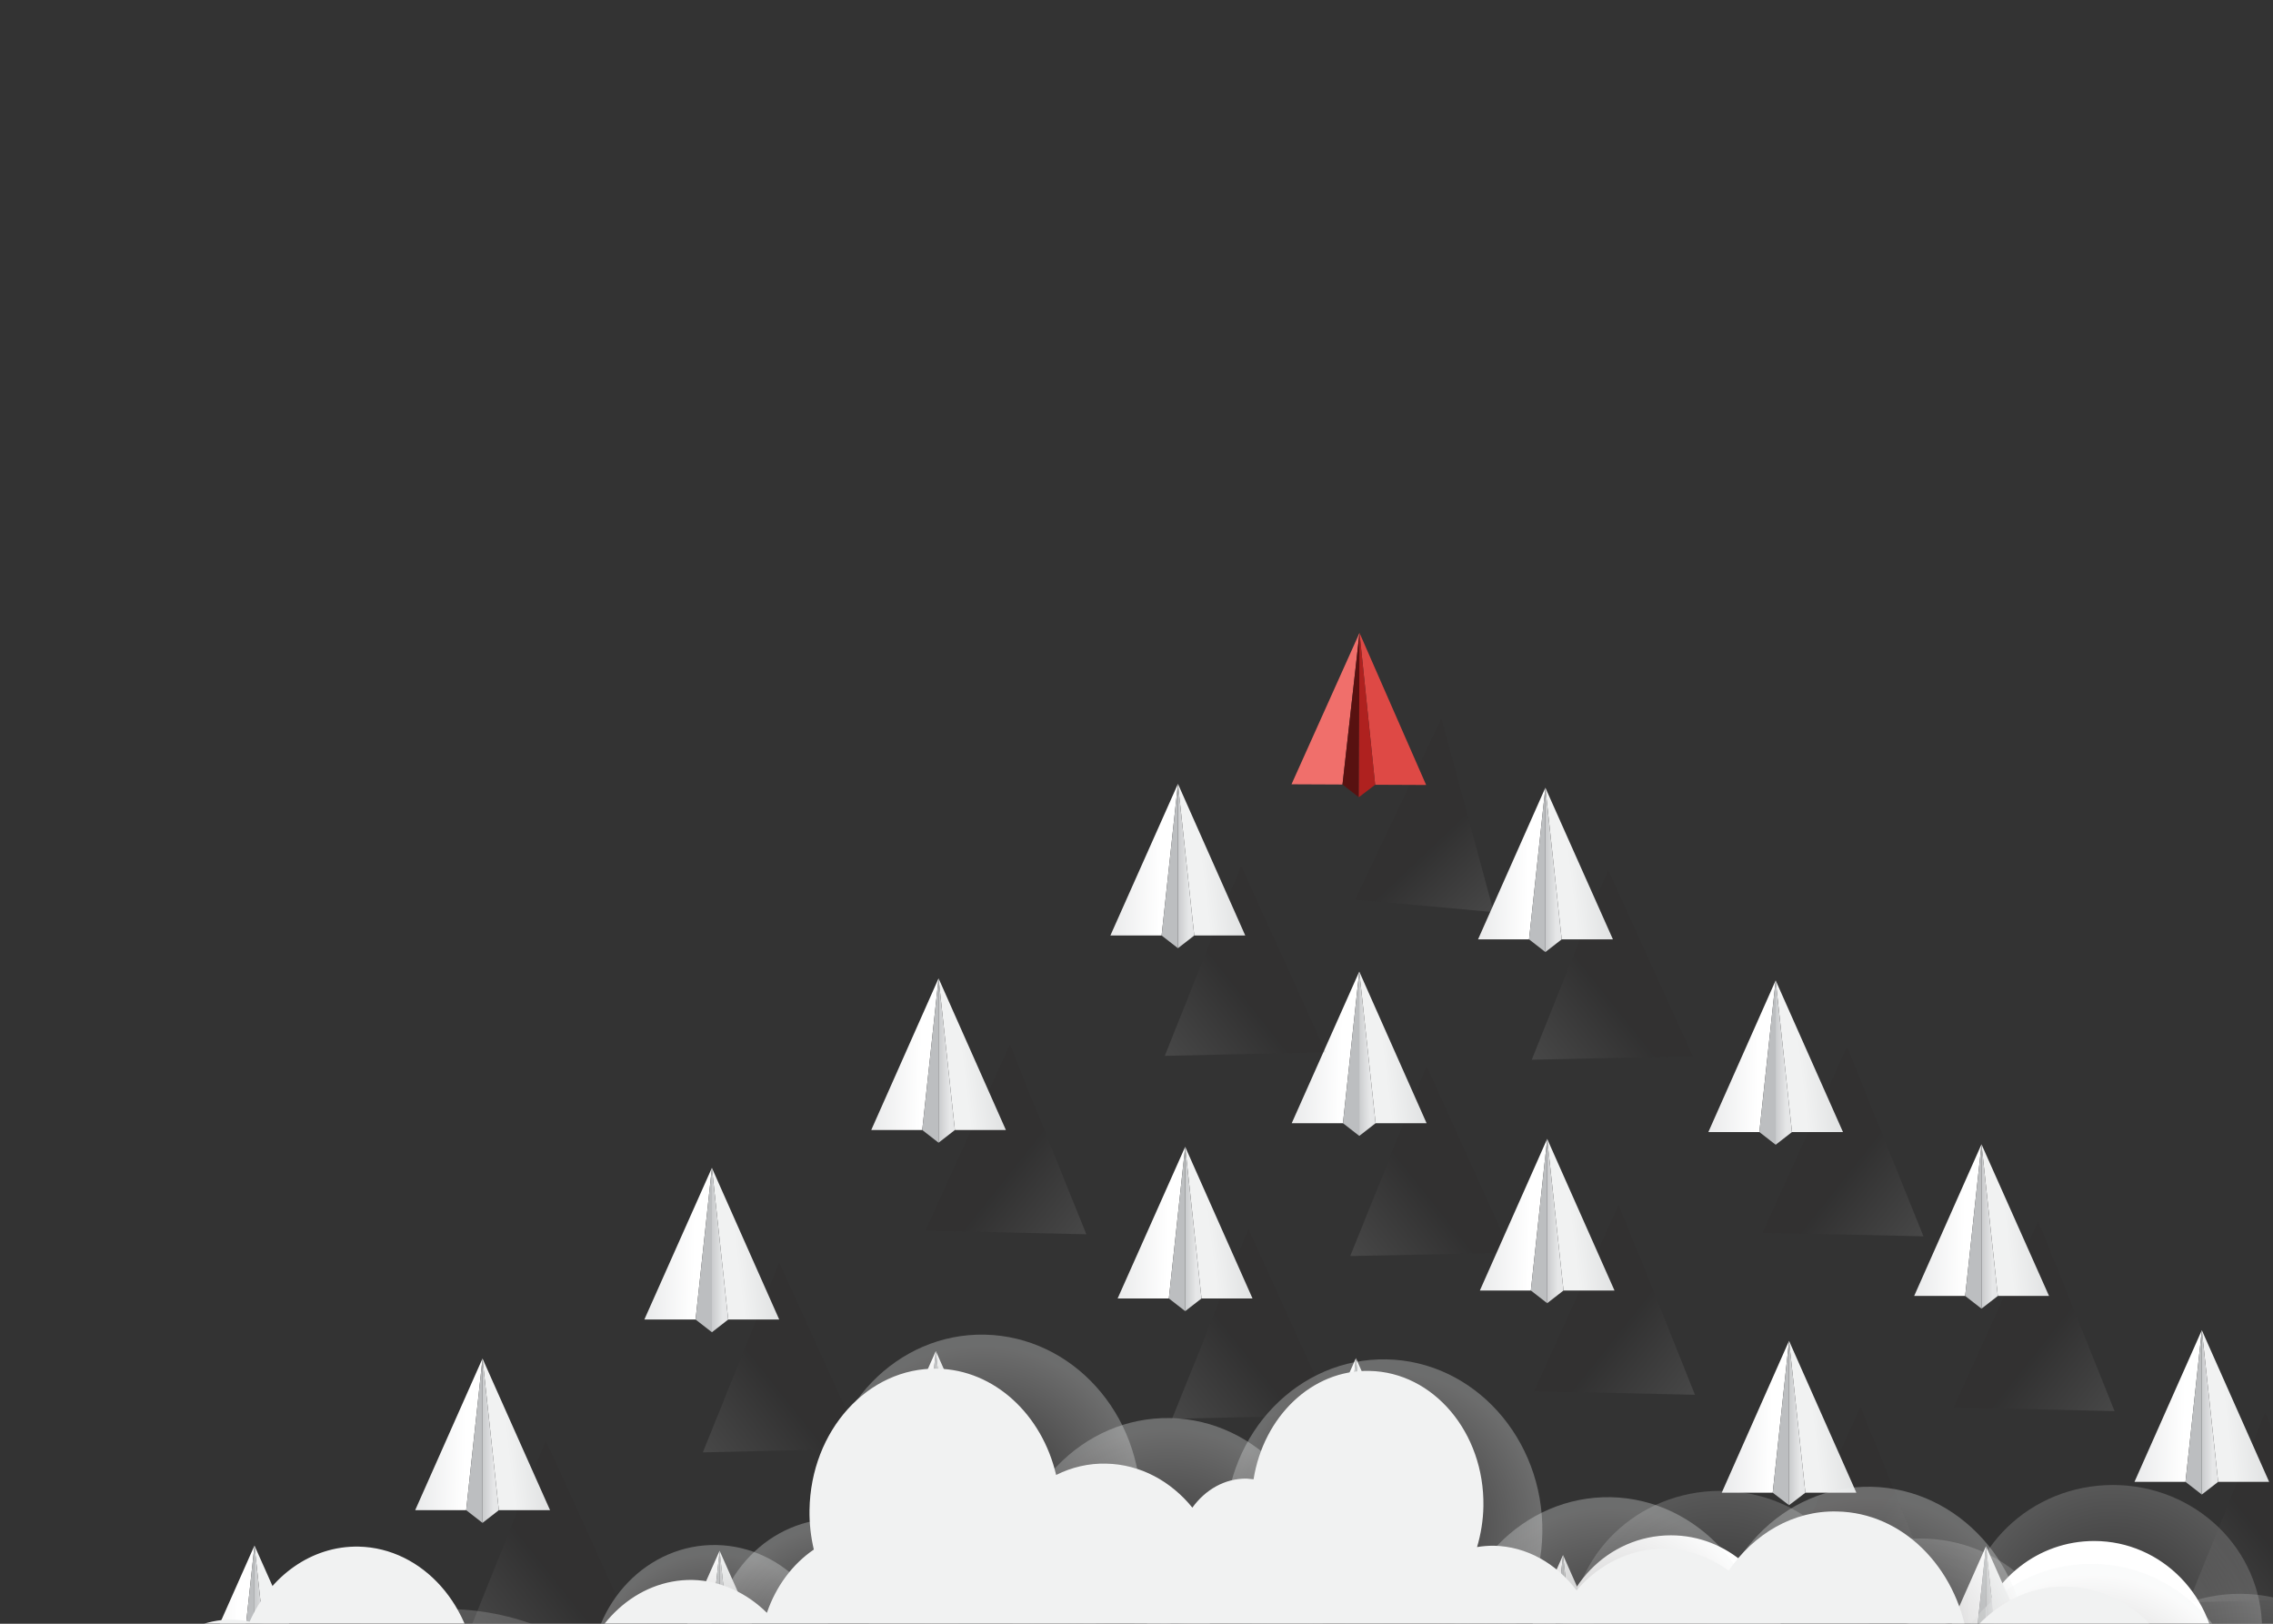 <svg width="1512" height="1080" viewBox="0 0 1512 1080" fill="none" xmlns="http://www.w3.org/2000/svg">
<rect x="0" y="0" width="1512" height="1080" fill="#333333" stroke="none"/>
<mask id="mask0_45_4873" style="mask-type:luminance" maskUnits="userSpaceOnUse" x="0" y="-29" width="1584" height="1120">
<path d="M0 -28.799H1583.71V1091H0V-28.799Z" fill="white"/>
</mask>
<g mask="url(#mask0_45_4873)">
<path style="mix-blend-mode:multiply" opacity="0.2" d="M1489.95 1251.89C1435.07 1251.89 1390.74 1209.07 1390.74 1155.99C1390.74 1102.92 1435.07 1060.09 1489.95 1060.09C1544.69 1060.09 1589.02 1102.92 1589.02 1155.99C1589.02 1209.07 1544.69 1251.89 1489.95 1251.89Z" fill="url(#paint0_radial_45_4873)"/>
<path style="mix-blend-mode:multiply" opacity="0.2" d="M1405.51 1179.36C1350.63 1179.36 1306.3 1136.54 1306.3 1083.62C1306.3 1030.54 1350.63 987.717 1405.51 987.717C1460.4 987.717 1504.73 1030.54 1504.73 1083.62C1504.73 1136.54 1460.4 1179.36 1405.51 1179.36Z" fill="url(#paint1_radial_45_4873)"/>
<path style="mix-blend-mode:multiply" opacity="0.2" d="M1277.2 1214.95C1222.31 1214.95 1177.98 1172.12 1177.98 1119.05C1177.98 1066.12 1222.31 1023.3 1277.2 1023.3C1332.08 1023.3 1376.41 1066.12 1376.41 1119.05C1376.41 1172.12 1332.08 1214.95 1277.2 1214.95Z" fill="url(#paint2_radial_45_4873)"/>
<path style="mix-blend-mode:multiply" opacity="0.2" d="M1144.21 1183.28C1089.32 1183.28 1044.99 1140.46 1044.99 1087.38C1044.99 1034.46 1089.32 991.638 1144.21 991.638C1199.09 991.638 1243.42 1034.46 1243.42 1087.38C1243.42 1140.46 1199.09 1183.28 1144.21 1183.28Z" fill="url(#paint3_radial_45_4873)"/>
<path style="mix-blend-mode:multiply" opacity="0.2" d="M813.992 1252.49C759.107 1252.49 714.777 1209.52 714.777 1156.59C714.777 1103.52 759.107 1060.7 813.992 1060.7C868.877 1060.7 913.207 1103.52 913.207 1156.59C913.207 1209.52 868.877 1252.49 813.992 1252.49Z" fill="url(#paint4_radial_45_4873)"/>
<path style="mix-blend-mode:multiply" opacity="0.2" d="M296.355 1388.65C205.131 1388.65 131.549 1317.48 131.549 1229.42C131.549 1141.36 205.131 1070.2 296.355 1070.2C387.428 1070.2 461.161 1141.36 461.161 1229.42C461.161 1317.48 387.428 1388.65 296.355 1388.65Z" fill="url(#paint5_radial_45_4873)"/>
<path d="M1901.29 1293.05C1910.64 1308.88 1916.22 1327.43 1916.22 1347.49C1916.22 1404.48 1871.43 1450.77 1816.1 1450.77C1795.89 1450.77 1777.19 1444.74 1761.66 1434.19C1741.76 1462.38 1709.64 1480.78 1673.15 1480.78C1655.36 1480.78 1638.62 1476.4 1623.85 1468.71C1609.22 1475.65 1593.09 1479.57 1576.05 1479.57C1540.62 1479.57 1509.1 1462.83 1488.14 1436.75C1471.86 1445.64 1453.16 1450.77 1433.41 1450.77C1393.3 1450.77 1357.87 1429.81 1336.76 1397.85C1325.75 1400.86 1313.84 1402.67 1301.78 1402.67C1282.17 1402.67 1263.63 1398.15 1246.74 1390.16C1222.76 1406.14 1194.27 1415.64 1163.66 1415.64C1146.92 1415.64 1130.94 1412.92 1115.86 1407.65C1097.16 1421.67 1074.39 1429.66 1049.52 1429.66C1021.92 1429.66 996.591 1419.56 976.838 1402.52C954.824 1431.92 920.445 1450.77 881.694 1450.77C854.704 1450.77 829.674 1441.42 809.62 1425.74C788.812 1450.17 758.354 1465.85 724.277 1465.85C686.581 1465.85 653.107 1446.55 632.45 1417.15C625.665 1419.41 618.427 1420.77 610.888 1420.77C593.548 1420.77 577.565 1413.98 565.502 1402.97C556.154 1409.31 544.996 1412.92 532.933 1412.92C511.221 1412.92 492.373 1400.86 481.818 1383.07C469.755 1401.01 449.55 1412.92 426.631 1412.92C414.116 1412.92 402.355 1409.31 392.253 1402.97C382.15 1421.52 363.001 1433.88 341.137 1433.88C308.87 1433.88 282.634 1406.74 282.634 1373.42C282.634 1371.91 282.684 1370.45 282.785 1369.05C282.785 1369.05 282.734 1369.05 282.634 1369.05C215.837 1369.05 161.857 1313.11 161.857 1244.2C161.857 1175.29 215.837 1119.5 282.634 1119.5C346.415 1119.5 398.586 1170.47 403.109 1235.15C410.347 1232.29 418.489 1230.78 426.631 1230.78C450.003 1230.78 470.66 1243.14 482.572 1261.69C494.634 1240.73 516.8 1226.56 542.131 1226.56C553.138 1226.56 563.391 1229.12 572.438 1233.79C572.237 1231.08 572.137 1228.32 572.137 1225.5C572.137 1178.16 609.38 1139.71 655.218 1139.71C681.002 1139.71 704.072 1151.92 719.301 1171.07C727.443 1129.45 762.726 1098.24 805.398 1098.24C833.896 1098.24 859.378 1112.41 875.361 1134.28C887.424 1126.59 901.748 1122.22 916.977 1122.22C939.595 1122.22 959.95 1132.02 974.425 1147.7C987.694 1132.17 1007.15 1122.37 1028.71 1122.37C1032.43 1122.37 1036 1122.67 1039.41 1123.27C1037.15 1115.73 1035.79 1107.59 1035.79 1099.3C1035.79 1056.17 1069.72 1021.19 1111.49 1021.19C1148.88 1021.19 1179.94 1049.39 1185.97 1086.18C1187.38 1086.08 1188.84 1086.03 1190.35 1086.03C1204.67 1086.03 1217.19 1092.81 1225.33 1103.67C1239.65 1088.29 1259.71 1078.64 1282.02 1078.64C1293.63 1078.64 1304.49 1081.35 1314.44 1085.88C1324.24 1050.59 1355.6 1024.96 1393 1024.96C1438.23 1024.96 1474.72 1062.66 1474.72 1109.4C1474.72 1117.39 1473.67 1125.23 1471.56 1132.62C1485.28 1141.21 1495.83 1154.48 1501.71 1170.16C1514.68 1158.71 1531.72 1151.92 1550.42 1151.92C1586.6 1151.92 1617.06 1178.31 1624.15 1213.74C1633.8 1206.8 1645.26 1202.73 1657.62 1202.73C1669.53 1202.73 1680.69 1206.35 1689.89 1212.69C1692 1170.01 1726.23 1136.09 1768.15 1136.09C1798.91 1136.09 1825.75 1154.48 1838.41 1181.32C1841.93 1180.72 1845.6 1180.42 1849.42 1180.42C1886.21 1180.42 1916.22 1211.33 1916.22 1249.33C1916.22 1265.91 1910.64 1280.99 1901.29 1293.05Z" fill="white"/>
<path style="mix-blend-mode:multiply" opacity="0.1" d="M333.628 1031.46C345.238 1038.85 350.817 1046.39 363.935 1043.37C365.292 1064.18 365.443 1062.52 365.895 1083.33C348.003 1083.73 330.16 1084.13 312.368 1084.53C319.404 1066.84 326.491 1049.15 333.628 1031.46ZM355.039 978.233C357.753 971.598 360.417 964.964 363.031 958.329C363.785 1000.1 363.181 1030.55 363.935 1043.37C350.817 1046.39 345.238 1038.85 333.628 1031.46C340.765 1013.67 347.902 995.924 355.039 978.233ZM363.935 1043.37C376.752 1048.65 388.513 1036.28 395.75 1030.1C403.591 1047.49 411.482 1064.83 419.423 1082.12C401.53 1082.52 383.688 1082.93 365.895 1083.33C365.443 1062.52 365.292 1064.18 363.935 1043.37ZM363.031 958.329C366.046 964.863 369.062 971.397 372.078 977.931C379.918 995.321 387.809 1012.71 395.75 1030.1C388.513 1036.28 376.752 1048.65 363.935 1043.37C363.181 1030.55 363.785 1000.1 363.031 958.329Z" fill="url(#paint6_linear_45_4873)"/>
<path d="M320.962 903.595L310.106 1004.47H276.18L320.962 903.595Z" fill="url(#paint7_linear_45_4873)"/>
<path d="M365.896 1004.47H331.819L320.962 903.595L365.896 1004.47Z" fill="url(#paint8_linear_45_4873)"/>
<path d="M320.963 903.595V1012.91L310.106 1004.47L320.963 903.595Z" fill="#BCBEC0"/>
<path d="M331.819 1004.47L320.962 1012.91V903.595L331.819 1004.47Z" fill="url(#paint9_linear_45_4873)"/>
<path style="mix-blend-mode:multiply" opacity="0.1" d="M488.934 912.943C500.394 920.332 505.973 927.871 519.091 925.006C520.448 945.814 520.599 944.005 521.051 964.813C503.158 965.215 485.315 965.617 467.523 966.019C474.66 948.327 481.797 930.635 488.934 912.943ZM510.345 859.868C512.959 853.133 515.623 846.448 518.337 839.814C519.091 881.58 518.337 912.189 519.091 925.006C505.973 927.871 500.394 920.332 488.934 912.943C496.071 895.251 503.208 877.56 510.345 859.868ZM519.091 925.006C531.907 930.283 543.668 917.768 550.906 911.586C558.747 928.977 566.638 946.367 574.579 963.757C556.686 964.159 538.843 964.511 521.051 964.813C520.599 944.005 520.448 945.814 519.091 925.006ZM518.337 839.814C521.252 846.347 524.217 852.881 527.233 859.415C535.074 876.806 542.965 894.196 550.906 911.586C543.668 917.768 531.907 930.283 519.091 925.006C518.337 912.189 519.091 881.58 518.337 839.814Z" fill="url(#paint10_linear_45_4873)"/>
<path d="M473.554 776.786L462.698 877.66H428.621L473.554 776.786Z" fill="url(#paint11_linear_45_4873)"/>
<path d="M518.337 877.66H484.411L473.555 776.786L518.337 877.66Z" fill="url(#paint12_linear_45_4873)"/>
<path d="M473.555 776.786V886.104L462.698 877.66L473.555 776.786Z" fill="#BCBEC0"/>
<path d="M484.411 877.66L473.555 886.104V776.786L484.411 877.66Z" fill="url(#paint13_linear_45_4873)"/>
<path style="mix-blend-mode:multiply" opacity="0.1" d="M1409.61 1205.91C1391.82 1205.51 1373.98 1205.16 1356.09 1204.86C1356.54 1183.9 1356.69 1185.71 1358.05 1164.9C1371.16 1167.92 1376.74 1160.23 1388.2 1152.84C1395.34 1170.53 1402.48 1188.22 1409.61 1205.91ZM1388.2 1152.84C1376.74 1160.23 1371.16 1167.92 1358.05 1164.9C1358.8 1152.08 1358.05 1121.48 1358.8 1079.71C1361.51 1086.34 1364.23 1093.03 1366.94 1099.76C1373.98 1117.45 1381.07 1135.15 1388.2 1152.84ZM1356.09 1204.86C1338.29 1204.46 1320.45 1204.05 1302.56 1203.65C1310.5 1186.26 1318.39 1168.87 1326.23 1151.48C1333.47 1157.66 1345.23 1170.18 1358.05 1164.9C1356.69 1185.71 1356.54 1183.9 1356.09 1204.86ZM1358.05 1164.9C1345.23 1170.18 1333.47 1157.66 1326.23 1151.48C1334.17 1134.09 1342.06 1116.7 1349.9 1099.31C1352.92 1092.78 1355.89 1086.24 1358.8 1079.71C1358.05 1121.48 1358.8 1152.08 1358.05 1164.9Z" fill="url(#paint14_linear_45_4873)"/>
<path d="M1321.1 1028.44L1310.25 1129.32H1276.32L1321.1 1028.44Z" fill="url(#paint15_linear_45_4873)"/>
<path d="M1365.89 1129.32H1331.96L1321.1 1028.44L1365.89 1129.32Z" fill="url(#paint16_linear_45_4873)"/>
<path d="M1321.1 1028.44V1137.76L1310.25 1129.32L1321.1 1028.44Z" fill="#BCBEC0"/>
<path d="M1331.96 1129.32L1321.1 1137.76V1028.44L1331.96 1129.32Z" fill="url(#paint17_linear_45_4873)"/>
<path d="M1039.74 1034.32L1028.89 1135.2H994.961L1039.74 1034.32Z" fill="url(#paint18_linear_45_4873)"/>
<path d="M1084.53 1135.2H1050.6L1039.74 1034.32L1084.53 1135.2Z" fill="url(#paint19_linear_45_4873)"/>
<path d="M1039.74 1034.32V1143.64L1028.89 1135.2L1039.74 1034.32Z" fill="#BCBEC0"/>
<path d="M1050.6 1135.2L1039.74 1143.64V1034.32L1050.6 1135.2Z" fill="url(#paint20_linear_45_4873)"/>
<path style="mix-blend-mode:multiply" opacity="0.1" d="M1406.6 938.576C1388.81 938.174 1370.96 937.772 1353.07 937.37C1353.52 916.562 1353.67 918.372 1355.03 897.564C1368.15 900.428 1373.73 892.889 1385.34 885.501C1392.37 903.193 1399.46 920.885 1406.6 938.576ZM1385.34 885.501C1373.73 892.889 1368.15 900.428 1355.03 897.564C1355.78 884.747 1355.18 854.138 1355.78 812.371C1358.5 819.006 1361.21 825.69 1363.93 832.425C1371.06 850.117 1378.2 867.809 1385.34 885.501ZM1353.07 937.37C1335.28 937.069 1317.44 936.717 1299.54 936.315C1307.48 918.924 1315.37 901.534 1323.22 884.144C1330.45 890.326 1342.21 902.841 1355.03 897.564C1353.67 918.372 1353.52 916.562 1353.07 937.37ZM1355.03 897.564C1342.21 902.841 1330.45 890.326 1323.22 884.144C1331.16 866.754 1339.05 849.363 1346.89 831.973C1349.9 825.439 1352.87 818.905 1355.78 812.371C1355.18 854.138 1355.78 884.747 1355.03 897.564Z" fill="url(#paint21_linear_45_4873)"/>
<path d="M1318.09 761.105L1307.23 861.979H1273.31L1318.09 761.105Z" fill="url(#paint22_linear_45_4873)"/>
<path d="M1363.02 861.979H1328.95L1318.09 761.105L1363.02 861.979Z" fill="url(#paint23_linear_45_4873)"/>
<path d="M1318.09 761.105V870.423L1307.23 861.979L1318.09 761.105Z" fill="#BCBEC0"/>
<path d="M1328.95 861.979L1318.09 870.423V761.105L1328.95 861.979Z" fill="url(#paint24_linear_45_4873)"/>
<path style="mix-blend-mode:multiply" opacity="0.1" d="M637.908 1034.78C649.367 1042.16 654.946 1049.85 668.064 1046.84C669.421 1067.65 669.572 1065.84 670.024 1086.65C652.131 1087.05 634.289 1087.45 616.496 1087.85C623.633 1070.16 630.77 1052.47 637.908 1034.78ZM659.168 981.7C661.882 974.965 664.596 968.281 667.31 961.646C668.064 1003.41 667.31 1034.02 668.064 1046.84C654.946 1049.85 649.367 1042.16 637.908 1034.78C645.045 1017.08 652.131 999.392 659.168 981.7ZM668.064 1046.84C680.881 1052.12 692.642 1039.6 699.879 1033.42C707.72 1050.81 715.611 1068.2 723.552 1085.59C705.659 1085.99 687.817 1086.34 670.024 1086.65C669.572 1065.84 669.421 1067.65 668.064 1046.84ZM667.31 961.646C670.225 968.18 673.191 974.714 676.206 981.248C684.047 998.638 691.938 1016.03 699.879 1033.42C692.642 1039.6 680.881 1052.12 668.064 1046.84C667.31 1034.02 668.064 1003.41 667.31 961.646Z" fill="url(#paint25_linear_45_4873)"/>
<path d="M622.528 898.619L611.672 999.493H577.595L622.528 898.619Z" fill="url(#paint26_linear_45_4873)"/>
<path d="M667.31 999.493H633.384L622.528 898.619L667.31 999.493Z" fill="url(#paint27_linear_45_4873)"/>
<path d="M622.528 898.619V1007.94L611.672 999.493L622.528 898.619Z" fill="#BCBEC0"/>
<path d="M633.384 999.493L622.528 1007.94V898.619L633.384 999.493Z" fill="url(#paint28_linear_45_4873)"/>
<path d="M478.681 1031.46L467.825 1132.33H433.899L478.681 1031.46Z" fill="url(#paint29_linear_45_4873)"/>
<path d="M523.464 1132.33H489.538L478.681 1031.46L523.464 1132.33Z" fill="url(#paint30_linear_45_4873)"/>
<path d="M478.681 1031.46V1140.78L467.825 1132.33L478.681 1031.46Z" fill="#BCBEC0"/>
<path d="M489.538 1132.33L478.681 1140.78V1031.46L489.538 1132.33Z" fill="url(#paint31_linear_45_4873)"/>
<path style="mix-blend-mode:multiply" opacity="0.1" d="M919.569 782.365C931.029 789.904 936.608 797.444 949.726 794.428C951.083 815.236 951.234 813.577 951.686 834.385C933.793 834.787 915.951 835.139 898.158 835.441C905.295 817.749 912.432 800.057 919.569 782.365ZM940.83 729.29C943.544 722.655 946.258 715.971 948.972 709.236C949.726 751.153 948.972 781.611 949.726 794.428C936.608 797.444 931.029 789.904 919.569 782.365C926.706 764.673 933.793 746.982 940.83 729.29ZM949.726 794.428C962.542 799.705 974.304 787.341 981.541 781.008C989.382 798.399 997.273 815.789 1005.21 833.179C987.321 833.581 969.478 833.983 951.686 834.385C951.234 813.577 951.083 815.236 949.726 794.428ZM948.972 709.236C951.887 715.77 954.853 722.303 957.868 728.837C965.709 746.228 973.6 763.618 981.541 781.008C974.304 787.341 962.542 799.705 949.726 794.428C948.972 781.611 949.726 751.153 948.972 709.236Z" fill="url(#paint32_linear_45_4873)"/>
<path d="M904.19 646.208L893.333 747.082H859.256L904.19 646.208Z" fill="url(#paint33_linear_45_4873)"/>
<path d="M948.972 747.082H915.046L904.19 646.208L948.972 747.082Z" fill="url(#paint34_linear_45_4873)"/>
<path d="M904.19 646.208V755.526L893.334 747.082L904.19 646.208Z" fill="#BCBEC0"/>
<path d="M915.046 747.082L904.19 755.526V646.208L915.046 747.082Z" fill="url(#paint35_linear_45_4873)"/>
<path style="mix-blend-mode:multiply" opacity="0.1" d="M914.594 1031.16C926.053 1038.55 931.632 1046.08 944.75 1043.22C946.107 1064.03 946.258 1062.22 946.71 1083.03C928.818 1083.43 910.975 1083.83 893.183 1084.23C900.32 1066.54 907.457 1048.85 914.594 1031.16ZM935.854 978.081C938.568 971.346 941.282 964.662 943.996 958.027C944.75 999.794 943.996 1030.4 944.75 1043.22C931.632 1046.08 926.053 1038.55 914.594 1031.16C921.731 1013.47 928.818 995.773 935.854 978.081ZM944.75 1043.22C957.567 1048.5 969.328 1035.98 976.566 1029.8C984.406 1047.19 992.297 1064.58 1000.24 1081.97C982.346 1082.37 964.503 1082.72 946.71 1083.03C946.258 1062.22 946.107 1064.03 944.75 1043.22ZM943.996 958.027C946.912 964.561 949.877 971.095 952.893 977.629C960.733 995.019 968.624 1012.41 976.566 1029.8C969.328 1035.98 957.567 1048.5 944.75 1043.22C943.996 1030.4 944.75 999.794 943.996 958.027Z" fill="url(#paint36_linear_45_4873)"/>
<path d="M901.929 903.444L891.072 1004.32H857.146L901.929 903.444Z" fill="url(#paint37_linear_45_4873)"/>
<path d="M946.711 1004.32H912.785L901.929 903.293L946.711 1004.32Z" fill="url(#paint38_linear_45_4873)"/>
<path d="M901.928 903.444V1012.76L891.072 1004.32L901.928 903.444Z" fill="#BCBEC0"/>
<path d="M912.785 1004.32L901.929 1012.76V903.293L912.785 1004.32Z" fill="url(#paint39_linear_45_4873)"/>
<path style="mix-blend-mode:multiply" opacity="0.1" d="M796.079 649.073C807.689 656.612 813.268 664.152 826.386 661.136C827.743 681.944 827.894 680.285 828.346 701.093C810.454 701.495 792.611 701.898 774.819 702.3C781.855 684.507 788.942 666.765 796.079 649.073ZM817.49 595.998C820.204 589.363 822.918 582.679 825.632 575.944C826.235 617.861 825.632 648.319 826.386 661.136C813.268 664.152 807.689 656.612 796.079 649.073C803.216 631.381 810.353 613.69 817.49 595.998ZM826.386 661.136C839.203 666.413 850.964 654.049 858.201 647.716C866.042 665.107 873.933 682.497 881.874 699.887C863.981 700.289 846.139 700.691 828.346 701.093C827.894 680.285 827.743 681.944 826.386 661.136ZM825.632 575.944C828.547 582.578 831.513 589.162 834.529 595.696C842.369 612.986 850.26 630.326 858.201 647.716C850.964 654.049 839.203 666.413 826.386 661.136C825.632 648.319 826.235 617.861 825.632 575.944Z" fill="url(#paint40_linear_45_4873)"/>
<path d="M783.564 521.36L772.708 622.234H738.631L783.564 521.36Z" fill="url(#paint41_linear_45_4873)"/>
<path d="M828.346 622.234H794.42L783.564 521.36L828.346 622.234Z" fill="url(#paint42_linear_45_4873)"/>
<path d="M783.564 521.36V630.678L772.708 622.234L783.564 521.36Z" fill="#BCBEC0"/>
<path d="M794.42 622.234L783.564 630.678V521.36L794.42 622.234Z" fill="url(#paint43_linear_45_4873)"/>
<path style="mix-blend-mode:multiply" opacity="0.1" d="M801.055 890.627C812.514 898.016 818.093 905.555 831.211 902.539C832.568 923.347 832.719 921.689 833.171 942.497C815.278 942.899 797.436 943.301 779.643 943.703C786.781 926.011 793.918 908.319 801.055 890.627ZM822.315 837.401C825.029 830.767 827.743 824.132 830.457 817.498C831.211 859.265 830.457 889.723 831.211 902.539C818.093 905.555 812.514 898.016 801.055 890.627C808.192 872.835 815.278 855.093 822.315 837.401ZM831.211 902.539C844.028 907.817 855.789 895.452 863.026 889.27C870.867 906.56 878.758 923.9 886.699 941.29C868.806 941.693 850.964 942.095 833.171 942.497C832.719 921.689 832.568 923.347 831.211 902.539ZM830.457 817.498C833.372 824.032 836.338 830.566 839.354 837.099C847.194 854.49 855.085 871.88 863.026 889.27C855.789 895.452 844.028 907.817 831.211 902.539C830.457 889.723 831.211 859.265 830.457 817.498Z" fill="url(#paint44_linear_45_4873)"/>
<path d="M788.389 762.763L777.533 863.637H743.456L788.389 762.763Z" fill="url(#paint45_linear_45_4873)"/>
<path d="M833.171 863.637H799.245L788.388 762.763L833.171 863.637Z" fill="url(#paint46_linear_45_4873)"/>
<path d="M788.389 762.763V872.081L777.533 863.637L788.389 762.763Z" fill="#BCBEC0"/>
<path d="M799.245 863.637L788.388 872.081V762.763L799.245 863.637Z" fill="url(#paint47_linear_45_4873)"/>
<path style="mix-blend-mode:multiply" opacity="0.1" d="M1477.32 1012.46C1488.78 1020 1494.35 1027.54 1507.62 1024.52C1508.83 1045.33 1508.98 1043.67 1509.43 1064.48C1491.64 1064.88 1473.8 1065.28 1455.9 1065.69C1463.04 1047.99 1470.18 1030.25 1477.32 1012.46ZM1498.73 959.385C1501.34 952.75 1504 946.116 1506.72 939.481C1507.47 981.248 1506.72 1011.71 1507.62 1024.52C1494.35 1027.54 1488.78 1020 1477.32 1012.46C1484.45 994.768 1491.59 977.077 1498.73 959.385ZM1507.62 1024.52C1520.29 1029.8 1532.2 1017.44 1539.29 1011.1C1547.23 1028.49 1555.12 1045.88 1562.96 1063.27C1545.17 1063.68 1527.33 1064.08 1509.43 1064.48C1508.98 1043.67 1508.83 1045.33 1507.62 1024.52ZM1506.72 939.481C1509.73 946.015 1512.7 952.549 1515.61 959.083C1523.56 976.473 1531.45 993.813 1539.29 1011.1C1532.2 1017.44 1520.29 1029.8 1507.62 1024.52C1506.72 1011.71 1507.47 981.248 1506.72 939.481Z" fill="url(#paint48_linear_45_4873)"/>
<path d="M1464.65 884.747L1453.79 985.621H1419.87L1464.65 884.747Z" fill="url(#paint49_linear_45_4873)"/>
<path d="M1509.43 985.621H1475.51L1464.65 884.747L1509.43 985.621Z" fill="url(#paint50_linear_45_4873)"/>
<path d="M1464.65 884.747V994.065L1453.79 985.621L1464.65 884.747Z" fill="#BCBEC0"/>
<path d="M1475.51 985.621L1464.65 994.065V884.747L1475.51 985.621Z" fill="url(#paint51_linear_45_4873)"/>
<path d="M783.866 1032.66L773.009 1133.54H739.083L783.866 1032.66Z" fill="url(#paint52_linear_45_4873)"/>
<path d="M828.648 1133.54H794.722L783.866 1032.66L828.648 1133.54Z" fill="url(#paint53_linear_45_4873)"/>
<path d="M783.865 1032.66V1141.98L773.009 1133.54L783.865 1032.66Z" fill="#BCBEC0"/>
<path d="M794.722 1133.54L783.866 1141.98V1032.66L794.722 1133.54Z" fill="url(#paint54_linear_45_4873)"/>
<path style="mix-blend-mode:multiply" opacity="0.1" d="M1040.2 651.637C1051.81 659.176 1057.39 666.715 1070.5 663.699C1071.86 684.507 1072.01 682.849 1072.46 703.657C1054.57 704.059 1036.73 704.461 1018.94 704.863C1026.07 687.07 1033.16 669.328 1040.2 651.637ZM1061.61 598.561C1064.32 591.926 1067.04 585.242 1069.75 578.507C1070.35 620.424 1069.75 650.883 1070.5 663.699C1057.39 666.715 1051.81 659.176 1040.2 651.637C1047.33 633.945 1054.47 616.253 1061.61 598.561ZM1070.5 663.699C1083.32 668.977 1095.08 656.612 1102.32 650.28C1110.16 667.67 1118.05 685.06 1125.99 702.45C1108.1 702.852 1090.26 703.255 1072.46 703.657C1072.01 682.849 1071.86 684.507 1070.5 663.699ZM1069.75 578.507C1072.67 585.141 1075.63 591.726 1078.65 598.259C1086.49 615.549 1094.38 632.889 1102.32 650.28C1095.08 656.612 1083.32 668.977 1070.5 663.699C1069.75 650.883 1070.35 620.424 1069.75 578.507Z" fill="url(#paint55_linear_45_4873)"/>
<path d="M1027.98 523.924L1017.13 624.797H983.201L1027.98 523.924Z" fill="url(#paint56_linear_45_4873)"/>
<path d="M1072.92 624.797H1038.84L1027.98 523.924L1072.92 624.797Z" fill="url(#paint57_linear_45_4873)"/>
<path d="M1027.98 523.924V633.241L1017.13 624.797L1027.98 523.924Z" fill="#BCBEC0"/>
<path d="M1038.84 624.797L1027.98 633.241V523.924L1038.84 624.797Z" fill="url(#paint58_linear_45_4873)"/>
<path style="mix-blend-mode:multiply" opacity="0.1" d="M267.736 1198.22C249.843 1197.82 232 1197.47 214.208 1197.17C214.66 1176.21 214.66 1178.02 216.017 1157.21C229.135 1160.23 234.865 1152.54 246.324 1145.15C253.462 1162.84 260.599 1180.53 267.736 1198.22ZM246.324 1145.15C234.865 1152.54 229.135 1160.23 216.017 1157.21C216.922 1144.39 216.168 1113.79 216.922 1072.02C219.535 1078.65 222.199 1085.34 224.913 1092.07C232.05 1109.77 239.187 1127.46 246.324 1145.15ZM214.208 1197.17C196.315 1196.77 178.472 1196.36 160.68 1195.96C168.521 1178.57 176.412 1161.18 184.353 1143.79C191.44 1149.97 203.351 1162.49 216.017 1157.21C214.66 1178.02 214.66 1176.21 214.208 1197.17ZM216.017 1157.21C203.351 1162.49 191.44 1149.97 184.353 1143.79C192.193 1126.4 200.084 1109.01 208.026 1091.62C210.941 1085.09 213.906 1078.55 216.922 1072.02C216.168 1113.79 216.922 1144.39 216.017 1157.21Z" fill="url(#paint59_linear_45_4873)"/>
<path d="M169.275 1027.99L158.418 1128.86H124.492L169.275 1027.99Z" fill="url(#paint60_linear_45_4873)"/>
<path d="M214.208 1128.86H180.131L169.275 1027.99L214.208 1128.86Z" fill="url(#paint61_linear_45_4873)"/>
<path d="M169.274 1027.99V1137.31L158.418 1128.86L169.274 1027.99Z" fill="#BCBEC0"/>
<path d="M180.131 1128.86L169.275 1137.31V1027.99L180.131 1128.86Z" fill="url(#paint62_linear_45_4873)"/>
<path style="mix-blend-mode:multiply" opacity="0.1" d="M1288.38 1062.07C1270.59 1061.67 1252.75 1061.31 1234.86 1061.01C1235.31 1040.05 1235.46 1041.86 1236.82 1021.05C1249.93 1024.07 1255.51 1016.38 1266.97 1008.99C1274.11 1026.68 1281.25 1044.38 1288.38 1062.07ZM1266.97 1008.99C1255.51 1016.38 1249.93 1024.07 1236.82 1021.05C1237.57 1008.24 1236.97 977.629 1237.57 935.862C1240.28 942.597 1243 949.282 1245.71 955.916C1252.85 973.608 1259.94 991.3 1266.97 1008.99ZM1234.86 1061.01C1217.06 1060.61 1199.22 1060.21 1181.33 1059.81C1189.27 1042.42 1197.16 1025.03 1205 1007.63C1212.24 1013.82 1224 1026.33 1236.82 1021.05C1235.46 1041.86 1235.31 1040.05 1234.86 1061.01ZM1236.82 1021.05C1224 1026.33 1212.24 1013.82 1205 1007.63C1212.94 990.245 1220.83 972.854 1228.67 955.464C1231.69 948.93 1234.66 942.396 1237.57 935.862C1236.97 977.629 1237.57 1008.24 1236.82 1021.05Z" fill="url(#paint63_linear_45_4873)"/>
<path d="M1190.07 891.834L1179.22 992.858H1145.29L1190.07 891.834Z" fill="url(#paint64_linear_45_4873)"/>
<path d="M1234.86 992.858H1200.93L1190.07 891.834L1234.86 992.858Z" fill="url(#paint65_linear_45_4873)"/>
<path d="M1190.07 891.834V1001.15L1179.22 992.858L1190.07 891.834Z" fill="#BCBEC0"/>
<path d="M1200.93 992.858L1190.07 1001.15V891.834L1200.93 992.858Z" fill="url(#paint66_linear_45_4873)"/>
<path style="mix-blend-mode:multiply" opacity="0.1" d="M722.647 820.966C704.855 820.564 687.012 820.162 669.119 819.76C669.572 798.951 669.722 800.61 671.079 779.802C684.197 782.818 689.776 775.279 701.236 767.89C708.373 785.582 715.51 803.274 722.647 820.966ZM701.236 767.89C689.776 775.279 684.197 782.818 671.079 779.802C671.833 766.986 671.079 736.527 671.833 694.761C674.547 701.395 677.211 708.029 679.825 714.664C686.962 732.356 694.099 750.098 701.236 767.89ZM669.119 819.76C651.226 819.357 633.384 818.955 615.591 818.553C623.432 801.264 631.323 783.923 639.264 766.533C646.502 772.715 658.263 785.079 671.079 779.802C669.722 800.61 669.572 798.951 669.119 819.76ZM671.079 779.802C658.263 785.079 646.502 772.715 639.264 766.533C647.105 749.143 654.996 731.753 662.937 714.362C665.953 707.828 668.918 701.295 671.833 694.761C671.079 736.527 671.833 766.986 671.079 779.802Z" fill="url(#paint67_linear_45_4873)"/>
<path d="M624.337 650.732L613.481 751.605H579.555L624.337 650.732Z" fill="url(#paint68_linear_45_4873)"/>
<path d="M669.12 751.605H635.194L624.337 650.732L669.12 751.605Z" fill="url(#paint69_linear_45_4873)"/>
<path d="M624.337 650.732V760.049L613.481 751.605L624.337 650.732Z" fill="#BCBEC0"/>
<path d="M635.194 751.605L624.337 760.049V650.732L635.194 751.605Z" fill="url(#paint70_linear_45_4873)"/>
<path style="mix-blend-mode:multiply" opacity="0.1" d="M1279.49 822.323C1261.7 821.921 1243.85 821.519 1225.96 821.117C1226.41 800.308 1226.56 802.118 1227.92 781.31C1241.04 784.325 1246.62 776.636 1258.08 769.247C1265.21 786.939 1272.35 804.631 1279.49 822.323ZM1258.08 769.247C1246.62 776.636 1241.04 784.325 1227.92 781.31C1228.67 768.493 1227.92 737.884 1228.67 696.118C1231.39 702.752 1234.05 709.437 1236.67 716.172C1243.8 733.863 1250.94 751.555 1258.08 769.247ZM1225.96 821.117C1208.17 820.815 1190.33 820.463 1172.43 820.061C1180.37 802.671 1188.27 785.28 1196.11 767.89C1203.34 774.072 1215.1 786.587 1227.92 781.31C1226.56 802.118 1226.41 800.308 1225.96 821.117ZM1227.92 781.31C1215.1 786.587 1203.34 774.072 1196.11 767.89C1204.05 750.5 1211.94 733.11 1219.78 715.719C1222.79 709.185 1225.76 702.651 1228.67 696.118C1227.92 737.884 1228.67 768.493 1227.92 781.31Z" fill="url(#paint71_linear_45_4873)"/>
<path d="M1181.18 652.089L1170.32 752.963H1136.4L1181.18 652.089Z" fill="url(#paint72_linear_45_4873)"/>
<path d="M1225.96 752.963H1192.03L1181.18 652.089L1225.96 752.963Z" fill="url(#paint73_linear_45_4873)"/>
<path d="M1181.18 652.089V761.407L1170.32 752.963L1181.18 652.089Z" fill="#BCBEC0"/>
<path d="M1192.03 752.963L1181.18 761.407V652.089L1192.03 752.963Z" fill="url(#paint74_linear_45_4873)"/>
<path style="mix-blend-mode:multiply" opacity="0.1" d="M1127.5 927.72C1109.71 927.318 1091.86 926.915 1073.97 926.513C1074.42 905.705 1074.57 907.364 1075.93 886.556C1089.05 889.572 1094.63 882.032 1106.24 874.644C1113.28 892.336 1120.36 910.028 1127.5 927.72ZM1106.24 874.644C1094.63 882.032 1089.05 889.572 1075.93 886.556C1076.69 873.739 1076.08 843.281 1076.69 801.514C1079.4 808.149 1082.11 814.783 1084.83 821.418C1091.96 839.21 1099.1 856.952 1106.24 874.644ZM1073.97 926.513C1056.18 926.111 1038.34 925.76 1020.44 925.458C1028.38 908.068 1036.28 890.677 1044.12 873.287C1051.35 879.469 1063.11 891.833 1075.93 886.556C1074.57 907.364 1074.42 905.705 1073.97 926.513ZM1075.93 886.556C1063.11 891.833 1051.35 879.469 1044.12 873.287C1052.06 855.897 1059.95 838.506 1067.79 821.116C1070.8 814.582 1073.77 808.048 1076.69 801.514C1076.08 843.281 1076.69 873.739 1075.93 886.556Z" fill="url(#paint75_linear_45_4873)"/>
<path d="M1029.19 757.486L1018.33 858.36H984.407L1029.19 757.486Z" fill="url(#paint76_linear_45_4873)"/>
<path d="M1073.97 858.36H1040.05L1029.19 757.486L1073.97 858.36Z" fill="url(#paint77_linear_45_4873)"/>
<path d="M1029.19 757.486V866.803L1018.33 858.36L1029.19 757.486Z" fill="#BCBEC0"/>
<path d="M1040.05 858.36L1029.19 866.803V757.486L1040.05 858.36Z" fill="url(#paint78_linear_45_4873)"/>
<path style="mix-blend-mode:multiply" opacity="0.1" d="M993.605 606.703C978.225 605.296 962.845 603.889 947.465 602.481C949.426 581.824 949.426 583.483 951.989 562.825C963.147 566.444 968.575 559.207 978.979 552.572C983.905 570.566 988.78 588.609 993.605 606.703ZM978.979 552.572C968.575 559.207 963.147 566.444 951.989 562.825C953.648 550.009 955.155 519.551 958.774 477.935C960.684 484.77 962.544 491.555 964.353 498.29C969.178 516.384 974.054 534.478 978.979 552.572ZM947.465 602.481C932.086 601.074 916.756 599.717 901.477 598.41C909.518 581.523 917.56 564.585 925.602 547.596C931.332 554.231 940.68 567.349 951.989 562.825C949.426 583.483 949.426 581.824 947.465 602.481ZM951.989 562.825C940.68 567.349 931.332 554.231 925.602 547.596C933.644 530.709 941.685 513.821 949.727 496.933C952.743 490.6 955.758 484.268 958.774 477.935C955.155 519.551 953.648 550.009 951.989 562.825Z" fill="url(#paint79_linear_45_4873)"/>
<path d="M904.341 420.939L893.033 521.813L859.107 521.662L904.341 420.939Z" fill="#F06F6B"/>
<path d="M948.671 522.114L914.745 521.963L904.341 420.939L948.671 522.114Z" fill="#DE4945"/>
<path d="M904.341 420.939L903.889 530.256L893.032 521.812L904.341 420.939Z" fill="#581110"/>
<path d="M914.746 521.963L903.889 530.256L904.342 420.939L914.746 521.963Z" fill="#AF211F"/>
<path style="mix-blend-mode:multiply" opacity="0.3" d="M1496.86 1155.21C1495.96 1217.78 1448.01 1267.54 1389.66 1266.33C1331.45 1265.13 1285.01 1213.56 1285.92 1151.14C1286.82 1088.56 1334.77 1038.95 1393.12 1040.16C1451.33 1041.21 1497.77 1092.78 1496.86 1155.21Z" fill="url(#paint80_radial_45_4873)"/>
<path style="mix-blend-mode:multiply" opacity="0.3" d="M1348.64 1104.24C1347.74 1166.67 1299.64 1216.27 1241.44 1215.22C1183.23 1214.16 1136.64 1162.6 1137.7 1100.02C1138.6 1037.6 1186.55 987.838 1244.75 988.893C1303.11 990.1 1349.55 1041.67 1348.64 1104.24Z" fill="url(#paint81_radial_45_4873)"/>
<path style="mix-blend-mode:multiply" opacity="0.3" d="M1175.24 1111.18C1174.34 1173.45 1126.39 1223.21 1068.04 1222.15C1009.84 1220.95 963.394 1169.38 964.449 1106.81C965.203 1044.53 1013.15 994.774 1071.51 995.83C1129.71 997.036 1176.15 1048.6 1175.24 1111.18Z" fill="url(#paint82_radial_45_4873)"/>
<path style="mix-blend-mode:multiply" opacity="0.3" d="M1025.97 1019.35C1025.06 1081.78 977.115 1131.53 918.762 1130.48C860.56 1129.27 814.119 1077.7 815.024 1015.13C815.929 952.706 863.878 903.098 922.23 904.153C980.433 905.209 1026.87 956.777 1025.97 1019.35Z" fill="url(#paint83_radial_45_4873)"/>
<path style="mix-blend-mode:multiply" opacity="0.3" d="M882.272 1058.4C881.217 1120.83 833.268 1170.74 775.066 1169.53C716.713 1168.32 670.272 1116.76 671.176 1054.33C672.081 991.909 720.181 942.151 778.383 943.206C836.585 944.412 883.177 995.98 882.272 1058.4Z" fill="url(#paint84_radial_45_4873)"/>
<path style="mix-blend-mode:multiply" opacity="0.3" d="M758.781 1002.92C757.876 1065.49 710.078 1115.1 651.725 1113.89C593.523 1112.84 547.082 1061.27 547.836 998.845C548.741 936.27 596.84 886.512 655.042 887.718C713.395 888.924 759.837 940.492 758.781 1002.92Z" fill="url(#paint85_radial_45_4873)"/>
<path style="mix-blend-mode:multiply" opacity="0.3" d="M639.21 1100.62C638.456 1149.63 600.912 1188.53 555.224 1187.63C509.386 1186.72 472.897 1146.31 473.651 1097.16C474.556 1048.15 512.1 1009.25 557.788 1010.15C603.475 1011.06 639.964 1051.47 639.21 1100.62Z" fill="url(#paint86_radial_45_4873)"/>
<path style="mix-blend-mode:multiply" opacity="0.3" d="M557.939 1118.11C557.336 1167.12 519.791 1206.02 473.953 1205.12C428.266 1204.21 391.776 1163.8 392.53 1114.8C393.284 1065.79 430.98 1026.74 476.667 1027.64C522.354 1028.55 558.844 1069.11 558.09 1118.11H557.939Z" fill="url(#paint87_radial_45_4873)"/>
<path d="M85.385 1154.15C86.139 1111.03 117.2 1076.5 154.896 1077.25C158.716 1077.35 162.435 1077.8 166.054 1078.61C179.474 1048.45 207.067 1028.1 238.581 1028.7C281.252 1029.6 315.781 1068.66 317.138 1117.21C326.638 1110.27 337.946 1106.2 350.16 1106.5C362.826 1106.81 374.587 1111.48 384.086 1119.47C392.077 1079.66 423.591 1050.26 460.684 1050.86C479.531 1051.32 496.872 1059.61 510.14 1072.73C516.172 1055.09 527.179 1040.31 541.352 1030.66C539.392 1022.22 538.337 1013.47 538.488 1004.42C539.242 951.499 577.39 909.431 623.529 910.335C661.526 911.089 693.191 940.944 702.539 981.052C712.793 975.926 724.101 973.212 735.862 973.513C758.631 973.966 778.986 985.274 793.16 1002.77C801.754 990.853 814.722 983.314 829.197 983.465C830.705 983.565 832.263 983.716 833.871 983.917C840.506 942.301 872.622 910.938 910.921 911.843C953.442 912.597 987.519 952.856 986.765 1001.71C986.614 1011.21 985.106 1020.26 982.543 1029C986.162 1028.4 989.831 1028.1 993.55 1028.1C1015.72 1028.55 1035.32 1040.01 1048.74 1057.8C1063.66 1040.31 1084.77 1029.76 1107.69 1030.06C1123.37 1030.36 1137.7 1035.79 1149.91 1044.68C1166.65 1020.26 1192.89 1004.57 1221.99 1005.33C1265.41 1006.08 1301.15 1042.12 1308.69 1089.31C1324.67 1068.05 1348.34 1054.63 1374.73 1055.24C1421.62 1056.14 1458.87 1100.32 1458.11 1154C1458.01 1157.12 1457.81 1160.23 1457.51 1163.35C1467.01 1158.37 1477.56 1155.66 1488.57 1155.81C1514.5 1156.26 1536.82 1172.85 1548.73 1196.97C1561.4 1175.86 1582.51 1162.29 1606.33 1162.75C1614.93 1162.9 1622.92 1164.86 1630.46 1168.32C1636.19 1095.19 1690.32 1038.5 1755.46 1039.71C1823.61 1041.06 1877.74 1105.45 1876.69 1183.55C1875.48 1261.66 1819.39 1323.78 1751.23 1322.42C1751.13 1322.42 1751.08 1322.42 1751.08 1322.42C1751.18 1324.03 1751.18 1325.64 1751.08 1327.25C1750.48 1365.1 1723.34 1395.4 1690.32 1394.65C1667.85 1394.2 1648.7 1379.72 1638.75 1358.76C1628.35 1365.55 1616.28 1369.32 1603.32 1369.17C1579.94 1368.72 1559.74 1354.99 1547.53 1334.19C1536.52 1354.39 1517.07 1367.51 1494.75 1367.06C1482.54 1366.75 1471.23 1362.38 1461.73 1355.14C1449.22 1367.51 1432.93 1374.6 1415.14 1374.44C1407.45 1374.29 1400.06 1372.64 1393.12 1369.92C1371.71 1402.79 1337.18 1423.9 1298.58 1423.15C1263.9 1422.54 1232.99 1404.3 1212.19 1376.25C1191.53 1393.44 1165.74 1403.4 1138.15 1402.94C1098.65 1402.19 1063.82 1380.02 1041.95 1346.55C1021.45 1365.25 995.36 1376.25 967.012 1375.8C941.832 1375.35 918.611 1365.7 899.763 1349.57C884.383 1354.99 867.948 1357.86 851.06 1357.56C819.698 1356.95 790.747 1345.65 766.471 1327.1C749.282 1335.84 730.283 1340.52 710.078 1340.07C697.714 1339.92 685.802 1337.8 674.494 1333.88C652.479 1369.62 615.99 1392.84 574.826 1391.94C554.621 1391.48 535.623 1385.3 519.187 1374.9C497.324 1404.15 464.906 1422.39 428.868 1421.64C411.378 1421.34 394.942 1416.51 380.166 1408.37C364.937 1416.81 347.747 1421.49 329.653 1421.19C292.561 1420.43 259.841 1399.02 240.088 1366.6C223.955 1378.06 204.805 1384.7 184.148 1384.25C127.755 1383.19 82.822 1329.81 83.727 1265.13C84.028 1242.51 90.059 1221.55 100.011 1203.91C90.512 1190.19 85.084 1173 85.385 1154.15Z" fill="#F1F2F2"/>
</g>
<defs>
<radialGradient id="paint0_radial_45_4873" cx="0" cy="0" r="1" gradientUnits="userSpaceOnUse" gradientTransform="translate(1489.95 1155.84) scale(99.064 99.064)">
<stop stop-color="#231F20"/>
<stop offset="1" stop-color="#F1F2F2"/>
</radialGradient>
<radialGradient id="paint1_radial_45_4873" cx="0" cy="0" r="1" gradientUnits="userSpaceOnUse" gradientTransform="translate(1405.51 1083.62) scale(99.064 99.064)">
<stop stop-color="#231F20"/>
<stop offset="1" stop-color="#F1F2F2"/>
</radialGradient>
<radialGradient id="paint2_radial_45_4873" cx="0" cy="0" r="1" gradientUnits="userSpaceOnUse" gradientTransform="translate(1277.35 1119.05) scale(99.064 99.064)">
<stop stop-color="#231F20"/>
<stop offset="1" stop-color="#F1F2F2"/>
</radialGradient>
<radialGradient id="paint3_radial_45_4873" cx="0" cy="0" r="1" gradientUnits="userSpaceOnUse" gradientTransform="translate(1144.21 1087.38) scale(99.064 99.064)">
<stop stop-color="#231F20"/>
<stop offset="1" stop-color="#F1F2F2"/>
</radialGradient>
<radialGradient id="paint4_radial_45_4873" cx="0" cy="0" r="1" gradientUnits="userSpaceOnUse" gradientTransform="translate(813.992 1156.59) scale(99.064 99.064)">
<stop stop-color="#231F20"/>
<stop offset="1" stop-color="#F1F2F2"/>
</radialGradient>
<radialGradient id="paint5_radial_45_4873" cx="0" cy="0" r="1" gradientUnits="userSpaceOnUse" gradientTransform="translate(296.355 1229.42) scale(164.806 164.806)">
<stop stop-color="#231F20"/>
<stop offset="1" stop-color="#F1F2F2"/>
</radialGradient>
<linearGradient id="paint6_linear_45_4873" x1="312.368" y1="1084.53" x2="363.935" y2="1043.37" gradientUnits="userSpaceOnUse">
<stop stop-color="white"/>
<stop offset="1" stop-color="#231F20"/>
</linearGradient>
<linearGradient id="paint7_linear_45_4873" x1="273.315" y1="900.881" x2="310.86" y2="901.635" gradientUnits="userSpaceOnUse">
<stop stop-color="#E6E7E8"/>
<stop offset="1" stop-color="white"/>
</linearGradient>
<linearGradient id="paint8_linear_45_4873" x1="388.815" y1="1012.76" x2="344.183" y2="1018.04" gradientUnits="userSpaceOnUse">
<stop stop-color="#D1D3D4"/>
<stop offset="1" stop-color="#F1F2F2"/>
</linearGradient>
<linearGradient id="paint9_linear_45_4873" x1="328.351" y1="1013.36" x2="317.645" y2="1013.36" gradientUnits="userSpaceOnUse">
<stop stop-color="#E6E7E8"/>
<stop offset="1" stop-color="#BCBEC0"/>
</linearGradient>
<linearGradient id="paint10_linear_45_4873" x1="467.523" y1="966.019" x2="519.091" y2="925.006" gradientUnits="userSpaceOnUse">
<stop stop-color="white"/>
<stop offset="1" stop-color="#231F20"/>
</linearGradient>
<linearGradient id="paint11_linear_45_4873" x1="425.756" y1="773.921" x2="463.301" y2="774.675" gradientUnits="userSpaceOnUse">
<stop stop-color="#E6E7E8"/>
<stop offset="1" stop-color="white"/>
</linearGradient>
<linearGradient id="paint12_linear_45_4873" x1="541.256" y1="885.802" x2="496.624" y2="891.08" gradientUnits="userSpaceOnUse">
<stop stop-color="#D1D3D4"/>
<stop offset="1" stop-color="#F1F2F2"/>
</linearGradient>
<linearGradient id="paint13_linear_45_4873" x1="480.792" y1="886.405" x2="470.237" y2="886.405" gradientUnits="userSpaceOnUse">
<stop stop-color="#E6E7E8"/>
<stop offset="1" stop-color="#BCBEC0"/>
</linearGradient>
<linearGradient id="paint14_linear_45_4873" x1="1409.61" y1="1205.91" x2="1358.05" y2="1164.9" gradientUnits="userSpaceOnUse">
<stop stop-color="white"/>
<stop offset="1" stop-color="#231F20"/>
</linearGradient>
<linearGradient id="paint15_linear_45_4873" x1="1273.31" y1="1025.58" x2="1311" y2="1026.33" gradientUnits="userSpaceOnUse">
<stop stop-color="#E6E7E8"/>
<stop offset="1" stop-color="white"/>
</linearGradient>
<linearGradient id="paint16_linear_45_4873" x1="1388.96" y1="1137.46" x2="1344.17" y2="1142.74" gradientUnits="userSpaceOnUse">
<stop stop-color="#D1D3D4"/>
<stop offset="1" stop-color="#F1F2F2"/>
</linearGradient>
<linearGradient id="paint17_linear_45_4873" x1="1328.34" y1="1138.06" x2="1317.79" y2="1138.06" gradientUnits="userSpaceOnUse">
<stop stop-color="#E6E7E8"/>
<stop offset="1" stop-color="#BCBEC0"/>
</linearGradient>
<linearGradient id="paint18_linear_45_4873" x1="992.096" y1="1031.46" x2="1029.64" y2="1032.21" gradientUnits="userSpaceOnUse">
<stop stop-color="#E6E7E8"/>
<stop offset="1" stop-color="white"/>
</linearGradient>
<linearGradient id="paint19_linear_45_4873" x1="1107.6" y1="1143.34" x2="1062.96" y2="1148.77" gradientUnits="userSpaceOnUse">
<stop stop-color="#D1D3D4"/>
<stop offset="1" stop-color="#F1F2F2"/>
</linearGradient>
<linearGradient id="paint20_linear_45_4873" x1="1047.13" y1="1144.09" x2="1036.43" y2="1144.09" gradientUnits="userSpaceOnUse">
<stop stop-color="#E6E7E8"/>
<stop offset="1" stop-color="#BCBEC0"/>
</linearGradient>
<linearGradient id="paint21_linear_45_4873" x1="1406.6" y1="938.576" x2="1355.03" y2="897.563" gradientUnits="userSpaceOnUse">
<stop stop-color="white"/>
<stop offset="1" stop-color="#231F20"/>
</linearGradient>
<linearGradient id="paint22_linear_45_4873" x1="1270.44" y1="758.24" x2="1307.99" y2="758.994" gradientUnits="userSpaceOnUse">
<stop stop-color="#E6E7E8"/>
<stop offset="1" stop-color="white"/>
</linearGradient>
<linearGradient id="paint23_linear_45_4873" x1="1385.94" y1="870.121" x2="1341.31" y2="875.399" gradientUnits="userSpaceOnUse">
<stop stop-color="#D1D3D4"/>
<stop offset="1" stop-color="#F1F2F2"/>
</linearGradient>
<linearGradient id="paint24_linear_45_4873" x1="1325.48" y1="870.724" x2="1314.92" y2="870.724" gradientUnits="userSpaceOnUse">
<stop stop-color="#E6E7E8"/>
<stop offset="1" stop-color="#BCBEC0"/>
</linearGradient>
<linearGradient id="paint25_linear_45_4873" x1="616.496" y1="1087.85" x2="668.064" y2="1046.84" gradientUnits="userSpaceOnUse">
<stop stop-color="white"/>
<stop offset="1" stop-color="#231F20"/>
</linearGradient>
<linearGradient id="paint26_linear_45_4873" x1="574.73" y1="895.754" x2="612.275" y2="896.508" gradientUnits="userSpaceOnUse">
<stop stop-color="#E6E7E8"/>
<stop offset="1" stop-color="white"/>
</linearGradient>
<linearGradient id="paint27_linear_45_4873" x1="690.229" y1="1007.63" x2="645.597" y2="1012.91" gradientUnits="userSpaceOnUse">
<stop stop-color="#D1D3D4"/>
<stop offset="1" stop-color="#F1F2F2"/>
</linearGradient>
<linearGradient id="paint28_linear_45_4873" x1="629.765" y1="1008.24" x2="619.21" y2="1008.24" gradientUnits="userSpaceOnUse">
<stop stop-color="#E6E7E8"/>
<stop offset="1" stop-color="#BCBEC0"/>
</linearGradient>
<linearGradient id="paint29_linear_45_4873" x1="430.883" y1="1028.59" x2="468.428" y2="1029.35" gradientUnits="userSpaceOnUse">
<stop stop-color="#E6E7E8"/>
<stop offset="1" stop-color="white"/>
</linearGradient>
<linearGradient id="paint30_linear_45_4873" x1="546.534" y1="1140.47" x2="501.751" y2="1145.75" gradientUnits="userSpaceOnUse">
<stop stop-color="#D1D3D4"/>
<stop offset="1" stop-color="#F1F2F2"/>
</linearGradient>
<linearGradient id="paint31_linear_45_4873" x1="485.919" y1="1141.08" x2="475.364" y2="1141.08" gradientUnits="userSpaceOnUse">
<stop stop-color="#E6E7E8"/>
<stop offset="1" stop-color="#BCBEC0"/>
</linearGradient>
<linearGradient id="paint32_linear_45_4873" x1="898.158" y1="835.441" x2="949.726" y2="794.428" gradientUnits="userSpaceOnUse">
<stop stop-color="white"/>
<stop offset="1" stop-color="#231F20"/>
</linearGradient>
<linearGradient id="paint33_linear_45_4873" x1="856.392" y1="643.344" x2="893.937" y2="644.098" gradientUnits="userSpaceOnUse">
<stop stop-color="#E6E7E8"/>
<stop offset="1" stop-color="white"/>
</linearGradient>
<linearGradient id="paint34_linear_45_4873" x1="971.891" y1="755.224" x2="927.259" y2="760.653" gradientUnits="userSpaceOnUse">
<stop stop-color="#D1D3D4"/>
<stop offset="1" stop-color="#F1F2F2"/>
</linearGradient>
<linearGradient id="paint35_linear_45_4873" x1="911.427" y1="755.828" x2="900.872" y2="755.978" gradientUnits="userSpaceOnUse">
<stop stop-color="#E6E7E8"/>
<stop offset="1" stop-color="#BCBEC0"/>
</linearGradient>
<linearGradient id="paint36_linear_45_4873" x1="893.183" y1="1084.23" x2="944.75" y2="1043.22" gradientUnits="userSpaceOnUse">
<stop stop-color="white"/>
<stop offset="1" stop-color="#231F20"/>
</linearGradient>
<linearGradient id="paint37_linear_45_4873" x1="854.13" y1="900.579" x2="891.675" y2="901.333" gradientUnits="userSpaceOnUse">
<stop stop-color="#E6E7E8"/>
<stop offset="1" stop-color="white"/>
</linearGradient>
<linearGradient id="paint38_linear_45_4873" x1="969.63" y1="1012.46" x2="924.998" y2="1017.74" gradientUnits="userSpaceOnUse">
<stop stop-color="#D1D3D4"/>
<stop offset="1" stop-color="#F1F2F2"/>
</linearGradient>
<linearGradient id="paint39_linear_45_4873" x1="909.166" y1="1013.06" x2="898.611" y2="1013.06" gradientUnits="userSpaceOnUse">
<stop stop-color="#E6E7E8"/>
<stop offset="1" stop-color="#BCBEC0"/>
</linearGradient>
<linearGradient id="paint40_linear_45_4873" x1="774.819" y1="702.3" x2="826.386" y2="661.136" gradientUnits="userSpaceOnUse">
<stop stop-color="white"/>
<stop offset="1" stop-color="#231F20"/>
</linearGradient>
<linearGradient id="paint41_linear_45_4873" x1="735.766" y1="518.495" x2="773.311" y2="519.249" gradientUnits="userSpaceOnUse">
<stop stop-color="#E6E7E8"/>
<stop offset="1" stop-color="white"/>
</linearGradient>
<linearGradient id="paint42_linear_45_4873" x1="851.265" y1="630.376" x2="806.633" y2="635.804" gradientUnits="userSpaceOnUse">
<stop stop-color="#D1D3D4"/>
<stop offset="1" stop-color="#F1F2F2"/>
</linearGradient>
<linearGradient id="paint43_linear_45_4873" x1="790.801" y1="631.13" x2="780.246" y2="631.13" gradientUnits="userSpaceOnUse">
<stop stop-color="#E6E7E8"/>
<stop offset="1" stop-color="#BCBEC0"/>
</linearGradient>
<linearGradient id="paint44_linear_45_4873" x1="779.643" y1="943.703" x2="831.211" y2="902.539" gradientUnits="userSpaceOnUse">
<stop stop-color="white"/>
<stop offset="1" stop-color="#231F20"/>
</linearGradient>
<linearGradient id="paint45_linear_45_4873" x1="740.591" y1="760.049" x2="778.136" y2="760.803" gradientUnits="userSpaceOnUse">
<stop stop-color="#E6E7E8"/>
<stop offset="1" stop-color="white"/>
</linearGradient>
<linearGradient id="paint46_linear_45_4873" x1="856.09" y1="871.779" x2="811.458" y2="877.208" gradientUnits="userSpaceOnUse">
<stop stop-color="#D1D3D4"/>
<stop offset="1" stop-color="#F1F2F2"/>
</linearGradient>
<linearGradient id="paint47_linear_45_4873" x1="795.626" y1="872.533" x2="785.071" y2="872.533" gradientUnits="userSpaceOnUse">
<stop stop-color="#E6E7E8"/>
<stop offset="1" stop-color="#BCBEC0"/>
</linearGradient>
<linearGradient id="paint48_linear_45_4873" x1="1455.9" y1="1065.69" x2="1507.62" y2="1024.52" gradientUnits="userSpaceOnUse">
<stop stop-color="white"/>
<stop offset="1" stop-color="#231F20"/>
</linearGradient>
<linearGradient id="paint49_linear_45_4873" x1="1416.85" y1="882.033" x2="1454.4" y2="882.787" gradientUnits="userSpaceOnUse">
<stop stop-color="#E6E7E8"/>
<stop offset="1" stop-color="white"/>
</linearGradient>
<linearGradient id="paint50_linear_45_4873" x1="1532.35" y1="993.763" x2="1487.72" y2="999.191" gradientUnits="userSpaceOnUse">
<stop stop-color="#D1D3D4"/>
<stop offset="1" stop-color="#F1F2F2"/>
</linearGradient>
<linearGradient id="paint51_linear_45_4873" x1="1471.89" y1="994.517" x2="1461.33" y2="994.517" gradientUnits="userSpaceOnUse">
<stop stop-color="#E6E7E8"/>
<stop offset="1" stop-color="#BCBEC0"/>
</linearGradient>
<linearGradient id="paint52_linear_45_4873" x1="736.067" y1="1029.95" x2="773.612" y2="1030.55" gradientUnits="userSpaceOnUse">
<stop stop-color="#E6E7E8"/>
<stop offset="1" stop-color="white"/>
</linearGradient>
<linearGradient id="paint53_linear_45_4873" x1="851.718" y1="1141.68" x2="806.936" y2="1147.11" gradientUnits="userSpaceOnUse">
<stop stop-color="#D1D3D4"/>
<stop offset="1" stop-color="#F1F2F2"/>
</linearGradient>
<linearGradient id="paint54_linear_45_4873" x1="791.103" y1="1142.43" x2="780.549" y2="1142.43" gradientUnits="userSpaceOnUse">
<stop stop-color="#E6E7E8"/>
<stop offset="1" stop-color="#BCBEC0"/>
</linearGradient>
<linearGradient id="paint55_linear_45_4873" x1="1018.94" y1="704.863" x2="1070.5" y2="663.699" gradientUnits="userSpaceOnUse">
<stop stop-color="white"/>
<stop offset="1" stop-color="#231F20"/>
</linearGradient>
<linearGradient id="paint56_linear_45_4873" x1="980.336" y1="521.059" x2="1017.88" y2="521.813" gradientUnits="userSpaceOnUse">
<stop stop-color="#E6E7E8"/>
<stop offset="1" stop-color="white"/>
</linearGradient>
<linearGradient id="paint57_linear_45_4873" x1="1095.84" y1="632.94" x2="1051.2" y2="638.368" gradientUnits="userSpaceOnUse">
<stop stop-color="#D1D3D4"/>
<stop offset="1" stop-color="#F1F2F2"/>
</linearGradient>
<linearGradient id="paint58_linear_45_4873" x1="1035.37" y1="633.693" x2="1024.82" y2="633.693" gradientUnits="userSpaceOnUse">
<stop stop-color="#E6E7E8"/>
<stop offset="1" stop-color="#BCBEC0"/>
</linearGradient>
<linearGradient id="paint59_linear_45_4873" x1="267.736" y1="1198.22" x2="216.017" y2="1157.21" gradientUnits="userSpaceOnUse">
<stop stop-color="white"/>
<stop offset="1" stop-color="#231F20"/>
</linearGradient>
<linearGradient id="paint60_linear_45_4873" x1="121.627" y1="1025.28" x2="159.172" y2="1026.03" gradientUnits="userSpaceOnUse">
<stop stop-color="#E6E7E8"/>
<stop offset="1" stop-color="white"/>
</linearGradient>
<linearGradient id="paint61_linear_45_4873" x1="237.127" y1="1137.16" x2="192.495" y2="1142.43" gradientUnits="userSpaceOnUse">
<stop stop-color="#D1D3D4"/>
<stop offset="1" stop-color="#F1F2F2"/>
</linearGradient>
<linearGradient id="paint62_linear_45_4873" x1="176.663" y1="1137.76" x2="166.108" y2="1137.76" gradientUnits="userSpaceOnUse">
<stop stop-color="#E6E7E8"/>
<stop offset="1" stop-color="#BCBEC0"/>
</linearGradient>
<linearGradient id="paint63_linear_45_4873" x1="1288.38" y1="1062.07" x2="1236.82" y2="1021.05" gradientUnits="userSpaceOnUse">
<stop stop-color="white"/>
<stop offset="1" stop-color="#231F20"/>
</linearGradient>
<linearGradient id="paint64_linear_45_4873" x1="1142.28" y1="889.12" x2="1179.82" y2="889.874" gradientUnits="userSpaceOnUse">
<stop stop-color="#E6E7E8"/>
<stop offset="1" stop-color="white"/>
</linearGradient>
<linearGradient id="paint65_linear_45_4873" x1="1257.93" y1="1001" x2="1213.14" y2="1006.28" gradientUnits="userSpaceOnUse">
<stop stop-color="#D1D3D4"/>
<stop offset="1" stop-color="#F1F2F2"/>
</linearGradient>
<linearGradient id="paint66_linear_45_4873" x1="1197.31" y1="1001.6" x2="1186.76" y2="1001.6" gradientUnits="userSpaceOnUse">
<stop stop-color="#E6E7E8"/>
<stop offset="1" stop-color="#BCBEC0"/>
</linearGradient>
<linearGradient id="paint67_linear_45_4873" x1="722.647" y1="820.966" x2="671.079" y2="779.802" gradientUnits="userSpaceOnUse">
<stop stop-color="white"/>
<stop offset="1" stop-color="#231F20"/>
</linearGradient>
<linearGradient id="paint68_linear_45_4873" x1="576.539" y1="647.867" x2="614.084" y2="648.621" gradientUnits="userSpaceOnUse">
<stop stop-color="#E6E7E8"/>
<stop offset="1" stop-color="white"/>
</linearGradient>
<linearGradient id="paint69_linear_45_4873" x1="692.039" y1="759.748" x2="647.407" y2="765.176" gradientUnits="userSpaceOnUse">
<stop stop-color="#D1D3D4"/>
<stop offset="1" stop-color="#F1F2F2"/>
</linearGradient>
<linearGradient id="paint70_linear_45_4873" x1="631.575" y1="760.502" x2="621.02" y2="760.502" gradientUnits="userSpaceOnUse">
<stop stop-color="#E6E7E8"/>
<stop offset="1" stop-color="#BCBEC0"/>
</linearGradient>
<linearGradient id="paint71_linear_45_4873" x1="1279.49" y1="822.323" x2="1227.92" y2="781.31" gradientUnits="userSpaceOnUse">
<stop stop-color="white"/>
<stop offset="1" stop-color="#231F20"/>
</linearGradient>
<linearGradient id="paint72_linear_45_4873" x1="1133.38" y1="649.375" x2="1170.93" y2="650.129" gradientUnits="userSpaceOnUse">
<stop stop-color="#E6E7E8"/>
<stop offset="1" stop-color="white"/>
</linearGradient>
<linearGradient id="paint73_linear_45_4873" x1="1248.88" y1="761.256" x2="1204.25" y2="766.533" gradientUnits="userSpaceOnUse">
<stop stop-color="#D1D3D4"/>
<stop offset="1" stop-color="#F1F2F2"/>
</linearGradient>
<linearGradient id="paint74_linear_45_4873" x1="1188.42" y1="761.859" x2="1177.86" y2="761.859" gradientUnits="userSpaceOnUse">
<stop stop-color="#E6E7E8"/>
<stop offset="1" stop-color="#BCBEC0"/>
</linearGradient>
<linearGradient id="paint75_linear_45_4873" x1="1127.5" y1="927.72" x2="1075.93" y2="886.556" gradientUnits="userSpaceOnUse">
<stop stop-color="white"/>
<stop offset="1" stop-color="#231F20"/>
</linearGradient>
<linearGradient id="paint76_linear_45_4873" x1="981.391" y1="754.772" x2="1018.94" y2="755.526" gradientUnits="userSpaceOnUse">
<stop stop-color="#E6E7E8"/>
<stop offset="1" stop-color="white"/>
</linearGradient>
<linearGradient id="paint77_linear_45_4873" x1="1097.04" y1="866.502" x2="1052.26" y2="871.93" gradientUnits="userSpaceOnUse">
<stop stop-color="#D1D3D4"/>
<stop offset="1" stop-color="#F1F2F2"/>
</linearGradient>
<linearGradient id="paint78_linear_45_4873" x1="1036.43" y1="867.256" x2="1025.87" y2="867.256" gradientUnits="userSpaceOnUse">
<stop stop-color="#E6E7E8"/>
<stop offset="1" stop-color="#BCBEC0"/>
</linearGradient>
<linearGradient id="paint79_linear_45_4873" x1="993.605" y1="606.703" x2="951.989" y2="562.825" gradientUnits="userSpaceOnUse">
<stop stop-color="white"/>
<stop offset="1" stop-color="#231F20"/>
</linearGradient>
<radialGradient id="paint80_radial_45_4873" cx="0" cy="0" r="1" gradientUnits="userSpaceOnUse" gradientTransform="translate(1391.47 1153.25) scale(105.548 105.548)">
<stop stop-color="#231F20"/>
<stop offset="1" stop-color="#F1F2F2"/>
</radialGradient>
<radialGradient id="paint81_radial_45_4873" cx="0" cy="0" r="1" gradientUnits="userSpaceOnUse" gradientTransform="translate(1243.1 1102.13) scale(105.548 105.548)">
<stop stop-color="#231F20"/>
<stop offset="1" stop-color="#F1F2F2"/>
</radialGradient>
<radialGradient id="paint82_radial_45_4873" cx="0" cy="0" r="1" gradientUnits="userSpaceOnUse" gradientTransform="translate(1069.85 1109.07) scale(105.548 105.548)">
<stop stop-color="#231F20"/>
<stop offset="1" stop-color="#F1F2F2"/>
</radialGradient>
<radialGradient id="paint83_radial_45_4873" cx="0" cy="0" r="1" gradientUnits="userSpaceOnUse" gradientTransform="translate(920.421 1017.24) scale(105.548 105.548)">
<stop stop-color="#231F20"/>
<stop offset="1" stop-color="#F1F2F2"/>
</radialGradient>
<radialGradient id="paint84_radial_45_4873" cx="0" cy="0" r="1" gradientUnits="userSpaceOnUse" gradientTransform="translate(776.724 1056.29) scale(105.548 105.548)">
<stop stop-color="#231F20"/>
<stop offset="1" stop-color="#F1F2F2"/>
</radialGradient>
<radialGradient id="paint85_radial_45_4873" cx="0" cy="0" r="1" gradientUnits="userSpaceOnUse" gradientTransform="translate(653.384 1000.96) scale(105.548 105.548)">
<stop stop-color="#231F20"/>
<stop offset="1" stop-color="#F1F2F2"/>
</radialGradient>
<radialGradient id="paint86_radial_45_4873" cx="0" cy="0" r="1" gradientUnits="userSpaceOnUse" gradientTransform="translate(556.431 1098.96) scale(82.78 82.78)">
<stop stop-color="#231F20"/>
<stop offset="1" stop-color="#F1F2F2"/>
</radialGradient>
<radialGradient id="paint87_radial_45_4873" cx="0" cy="0" r="1" gradientUnits="userSpaceOnUse" gradientTransform="translate(475.31 1116.46) scale(82.78 82.78)">
<stop stop-color="#231F20"/>
<stop offset="1" stop-color="#F1F2F2"/>
</radialGradient>
</defs>
</svg>
